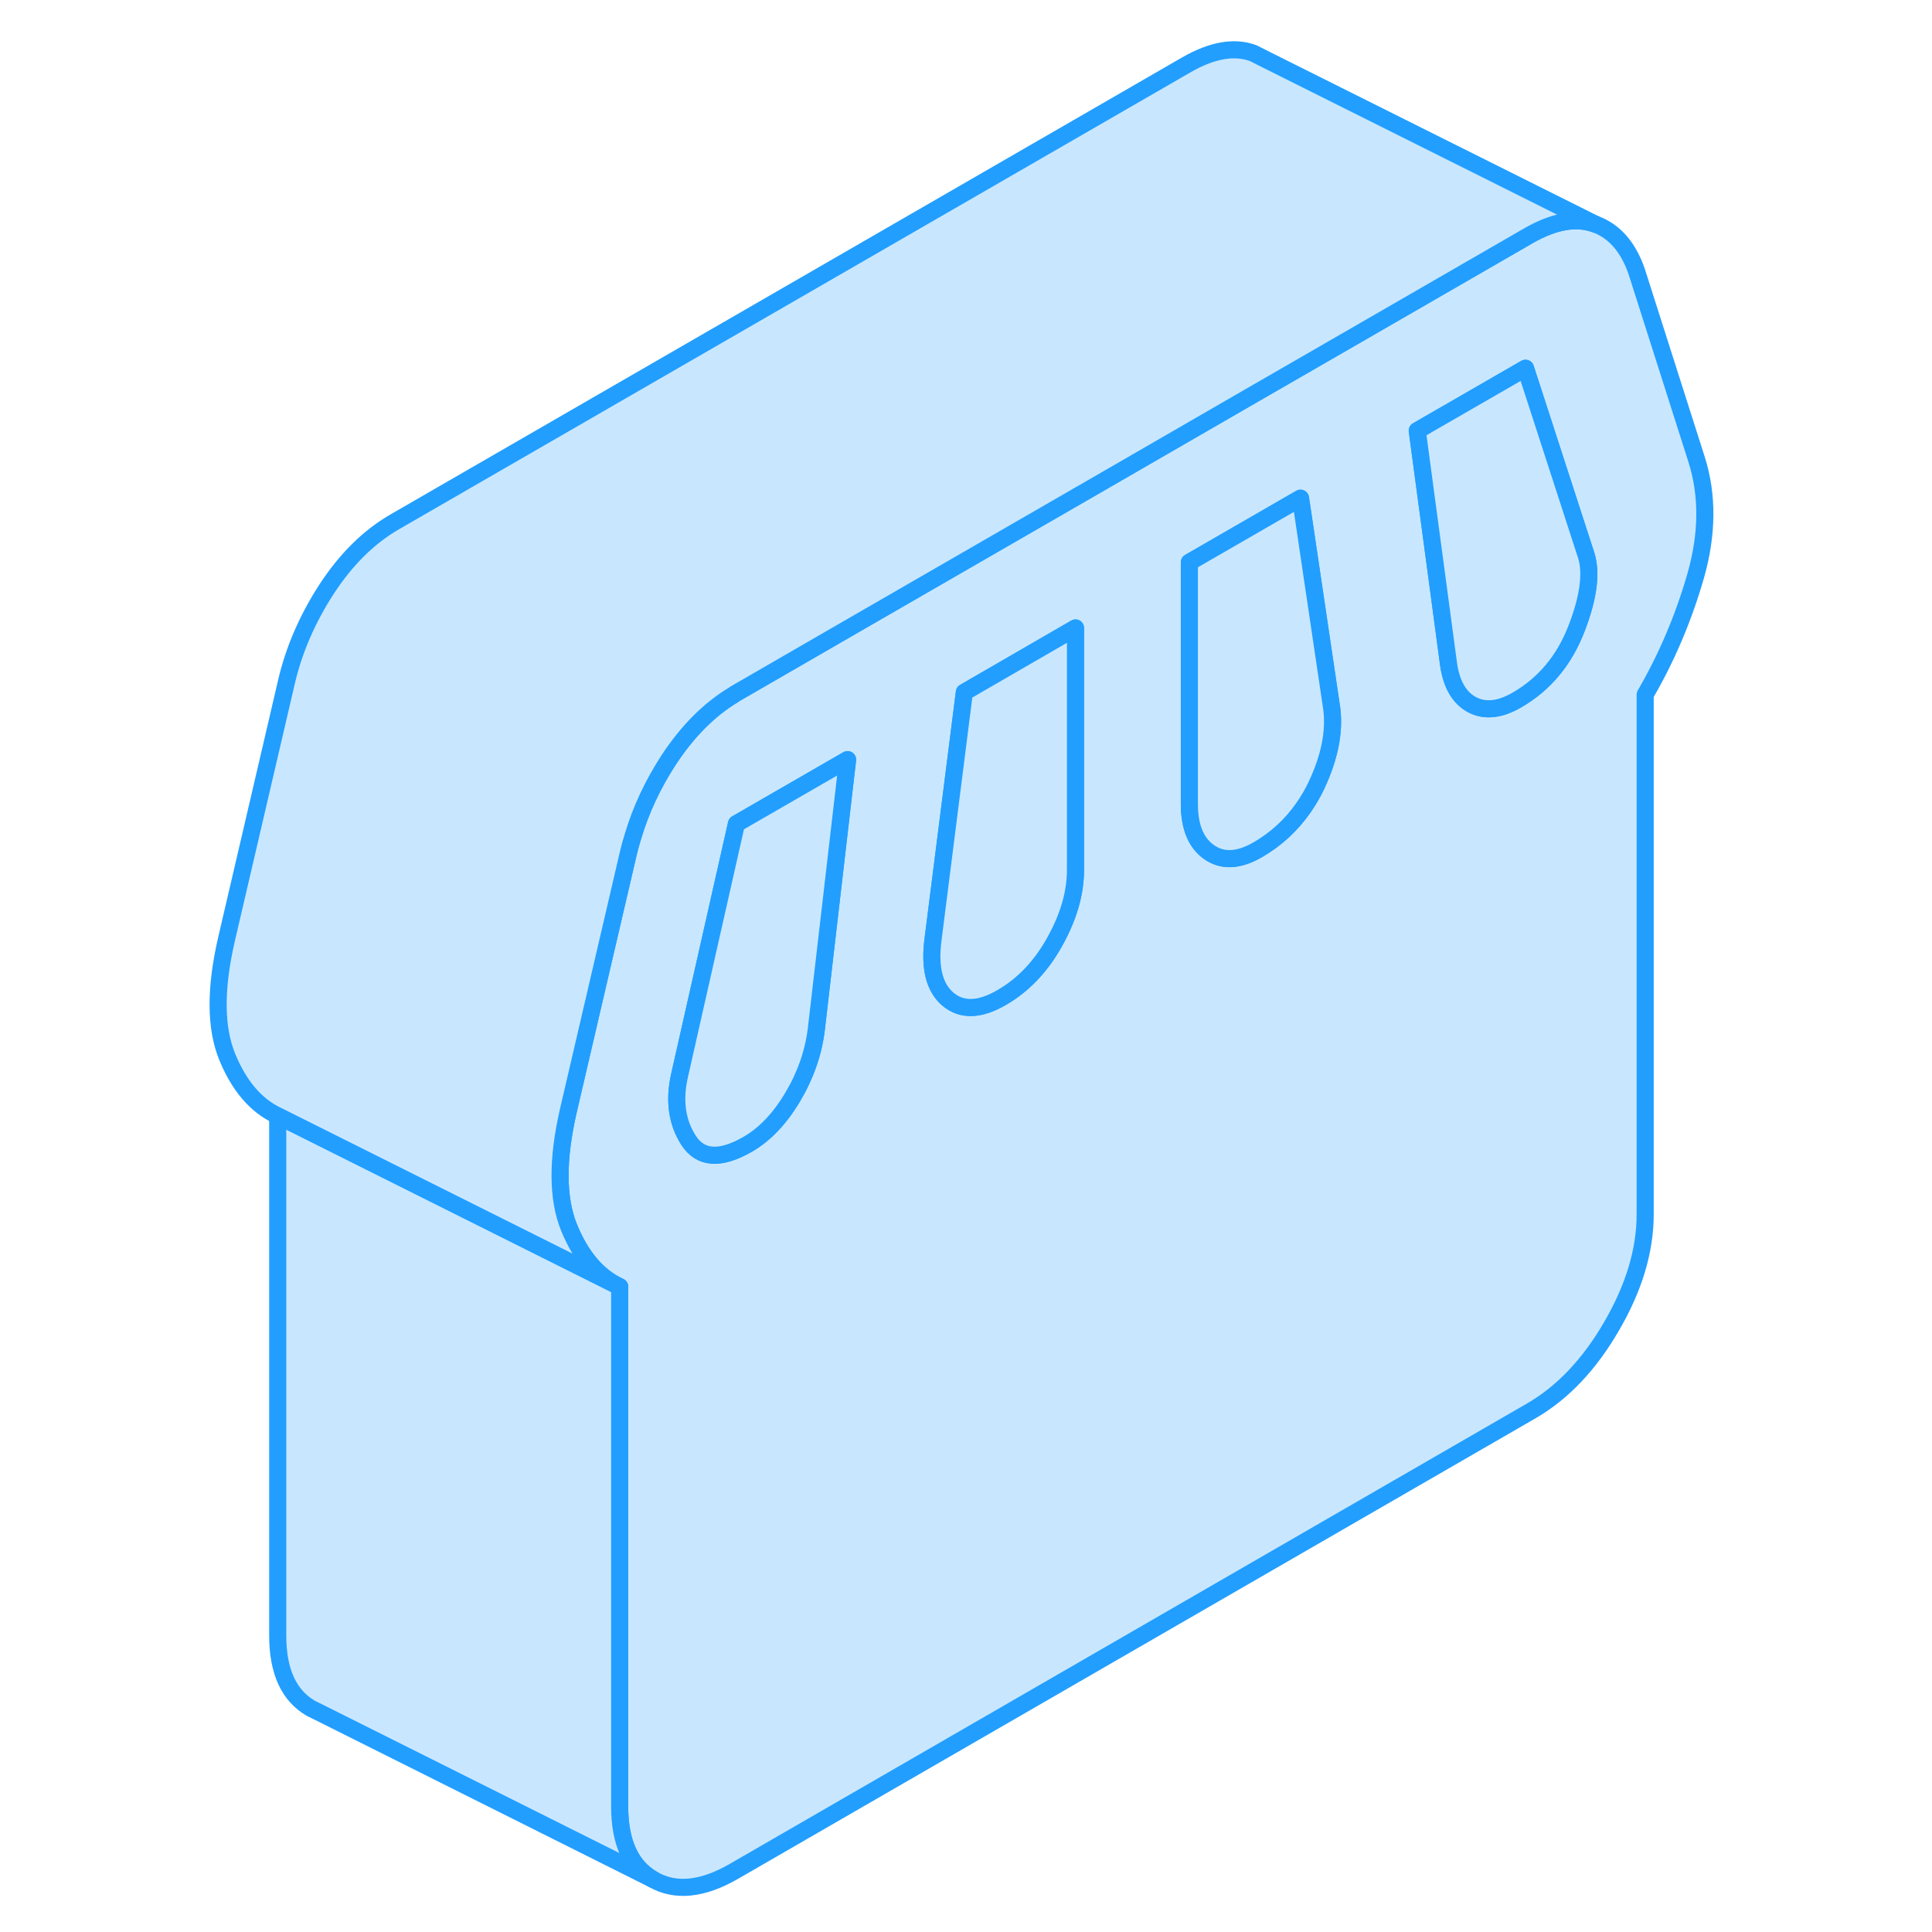 <svg width="48" height="48" viewBox="0 0 92 113" fill="#c8e7ff" xmlns="http://www.w3.org/2000/svg" stroke-width="1px" stroke-linecap="round" stroke-linejoin="round"><path d="M88.724 26.85L85.224 15.87C84.724 14.44 83.924 13.52 82.804 13.11C81.694 12.7 80.394 12.93 78.894 13.79L69.194 19.39L62.414 23.3L54.124 28.09L47.434 31.95L39.064 36.78L32.574 40.53C32.514 40.56 32.454 40.6 32.404 40.64C30.974 41.5 29.714 42.77 28.614 44.44C27.684 45.87 26.984 47.36 26.524 48.91C26.414 49.25 26.324 49.59 26.244 49.93L22.744 64.95C22.084 67.82 22.094 70.1 22.784 71.8C23.484 73.51 24.464 74.66 25.744 75.26V105.66C25.744 107.76 26.394 109.18 27.704 109.93C29.004 110.67 30.574 110.52 32.414 109.46L79.064 82.52C80.894 81.46 82.464 79.81 83.764 77.56C85.074 75.31 85.724 73.13 85.724 71.03V40.63C87.004 38.43 87.984 36.1 88.684 33.66C89.374 31.22 89.394 28.95 88.724 26.85ZM37.244 60.21C37.074 61.58 36.614 62.9 35.864 64.16C35.114 65.42 34.244 66.34 33.244 66.92C31.634 67.85 30.484 67.78 29.784 66.71C29.094 65.65 28.914 64.38 29.244 62.91L32.574 48.18L39.074 44.43L37.244 60.21ZM52.404 50.88C52.404 52.22 52.004 53.62 51.194 55.07C50.394 56.52 49.344 57.62 48.074 58.35C46.794 59.09 45.754 59.12 44.944 58.44C44.144 57.76 43.854 56.59 44.074 54.93L45.904 40.49L52.404 36.73V50.88ZM66.484 45.96C66.264 46.42 66.004 46.86 65.724 47.26C65.024 48.26 64.134 49.08 63.064 49.7C61.954 50.34 61.014 50.39 60.234 49.85C59.454 49.31 59.064 48.37 59.064 47.03V32.89L65.564 29.14L65.774 30.54L67.394 41.46C67.564 42.83 67.254 44.33 66.484 45.96ZM81.724 36.72C81.004 38.61 79.834 40.01 78.224 40.94C77.224 41.52 76.354 41.61 75.604 41.22C74.854 40.82 74.394 40.03 74.224 38.85L72.394 25.19L78.724 21.54L82.224 32.33C82.614 33.38 82.444 34.84 81.724 36.72Z" stroke="#229EFF" stroke-linejoin="round"/><path d="M81.725 36.72C81.004 38.61 79.835 40.01 78.225 40.94C77.225 41.52 76.355 41.61 75.605 41.22C74.855 40.82 74.394 40.03 74.225 38.85L72.394 25.19L78.725 21.54L82.225 32.33C82.615 33.38 82.445 34.84 81.725 36.72Z" stroke="#229EFF" stroke-linejoin="round"/><path d="M66.484 45.96C66.264 46.42 66.004 46.86 65.724 47.26C65.024 48.26 64.135 49.08 63.065 49.7C61.955 50.34 61.014 50.39 60.234 49.85C59.454 49.31 59.065 48.37 59.065 47.03V32.89L65.564 29.14L65.774 30.54L67.394 41.46C67.564 42.83 67.254 44.33 66.484 45.96Z" stroke="#229EFF" stroke-linejoin="round"/><path d="M32.574 48.18L29.244 62.91C28.914 64.38 29.094 65.65 29.784 66.71C30.484 67.78 31.634 67.85 33.244 66.92C34.244 66.34 35.114 65.42 35.864 64.16C36.614 62.9 37.074 61.58 37.244 60.21L39.074 44.43L32.574 48.18ZM45.904 40.49L44.074 54.93C43.854 56.59 44.144 57.76 44.944 58.44C45.754 59.12 46.794 59.09 48.074 58.35C49.344 57.62 50.394 56.52 51.194 55.07C52.004 53.62 52.404 52.22 52.404 50.88V36.73L45.904 40.49Z" stroke="#229EFF" stroke-linejoin="round"/><path d="M27.704 109.93L8.114 100.13L7.704 99.93C6.394 99.18 5.744 97.76 5.744 95.66V65.26L25.744 75.26V105.66C25.744 107.76 26.394 109.18 27.704 109.93Z" stroke="#229EFF" stroke-linejoin="round"/><path d="M82.804 13.11C81.694 12.7 80.394 12.93 78.894 13.79L69.194 19.39L62.414 23.3L54.124 28.09L47.434 31.95L39.064 36.78L32.574 40.53C32.514 40.56 32.454 40.6 32.404 40.64C30.974 41.5 29.714 42.77 28.614 44.44C27.684 45.87 26.984 47.36 26.524 48.91C26.414 49.25 26.324 49.59 26.244 49.93L22.744 64.95C22.084 67.82 22.094 70.1 22.784 71.8C23.484 73.51 24.464 74.66 25.744 75.26L5.744 65.26C4.464 64.66 3.484 63.51 2.784 61.8C2.094 60.1 2.084 57.82 2.744 54.95L6.244 39.93C6.684 38.01 7.484 36.18 8.614 34.44C9.754 32.7 11.074 31.4 12.574 30.53L58.894 3.79C60.394 2.93 61.694 2.7 62.804 3.11L63.474 3.45L82.804 13.11Z" stroke="#229EFF" stroke-linejoin="round"/></svg>